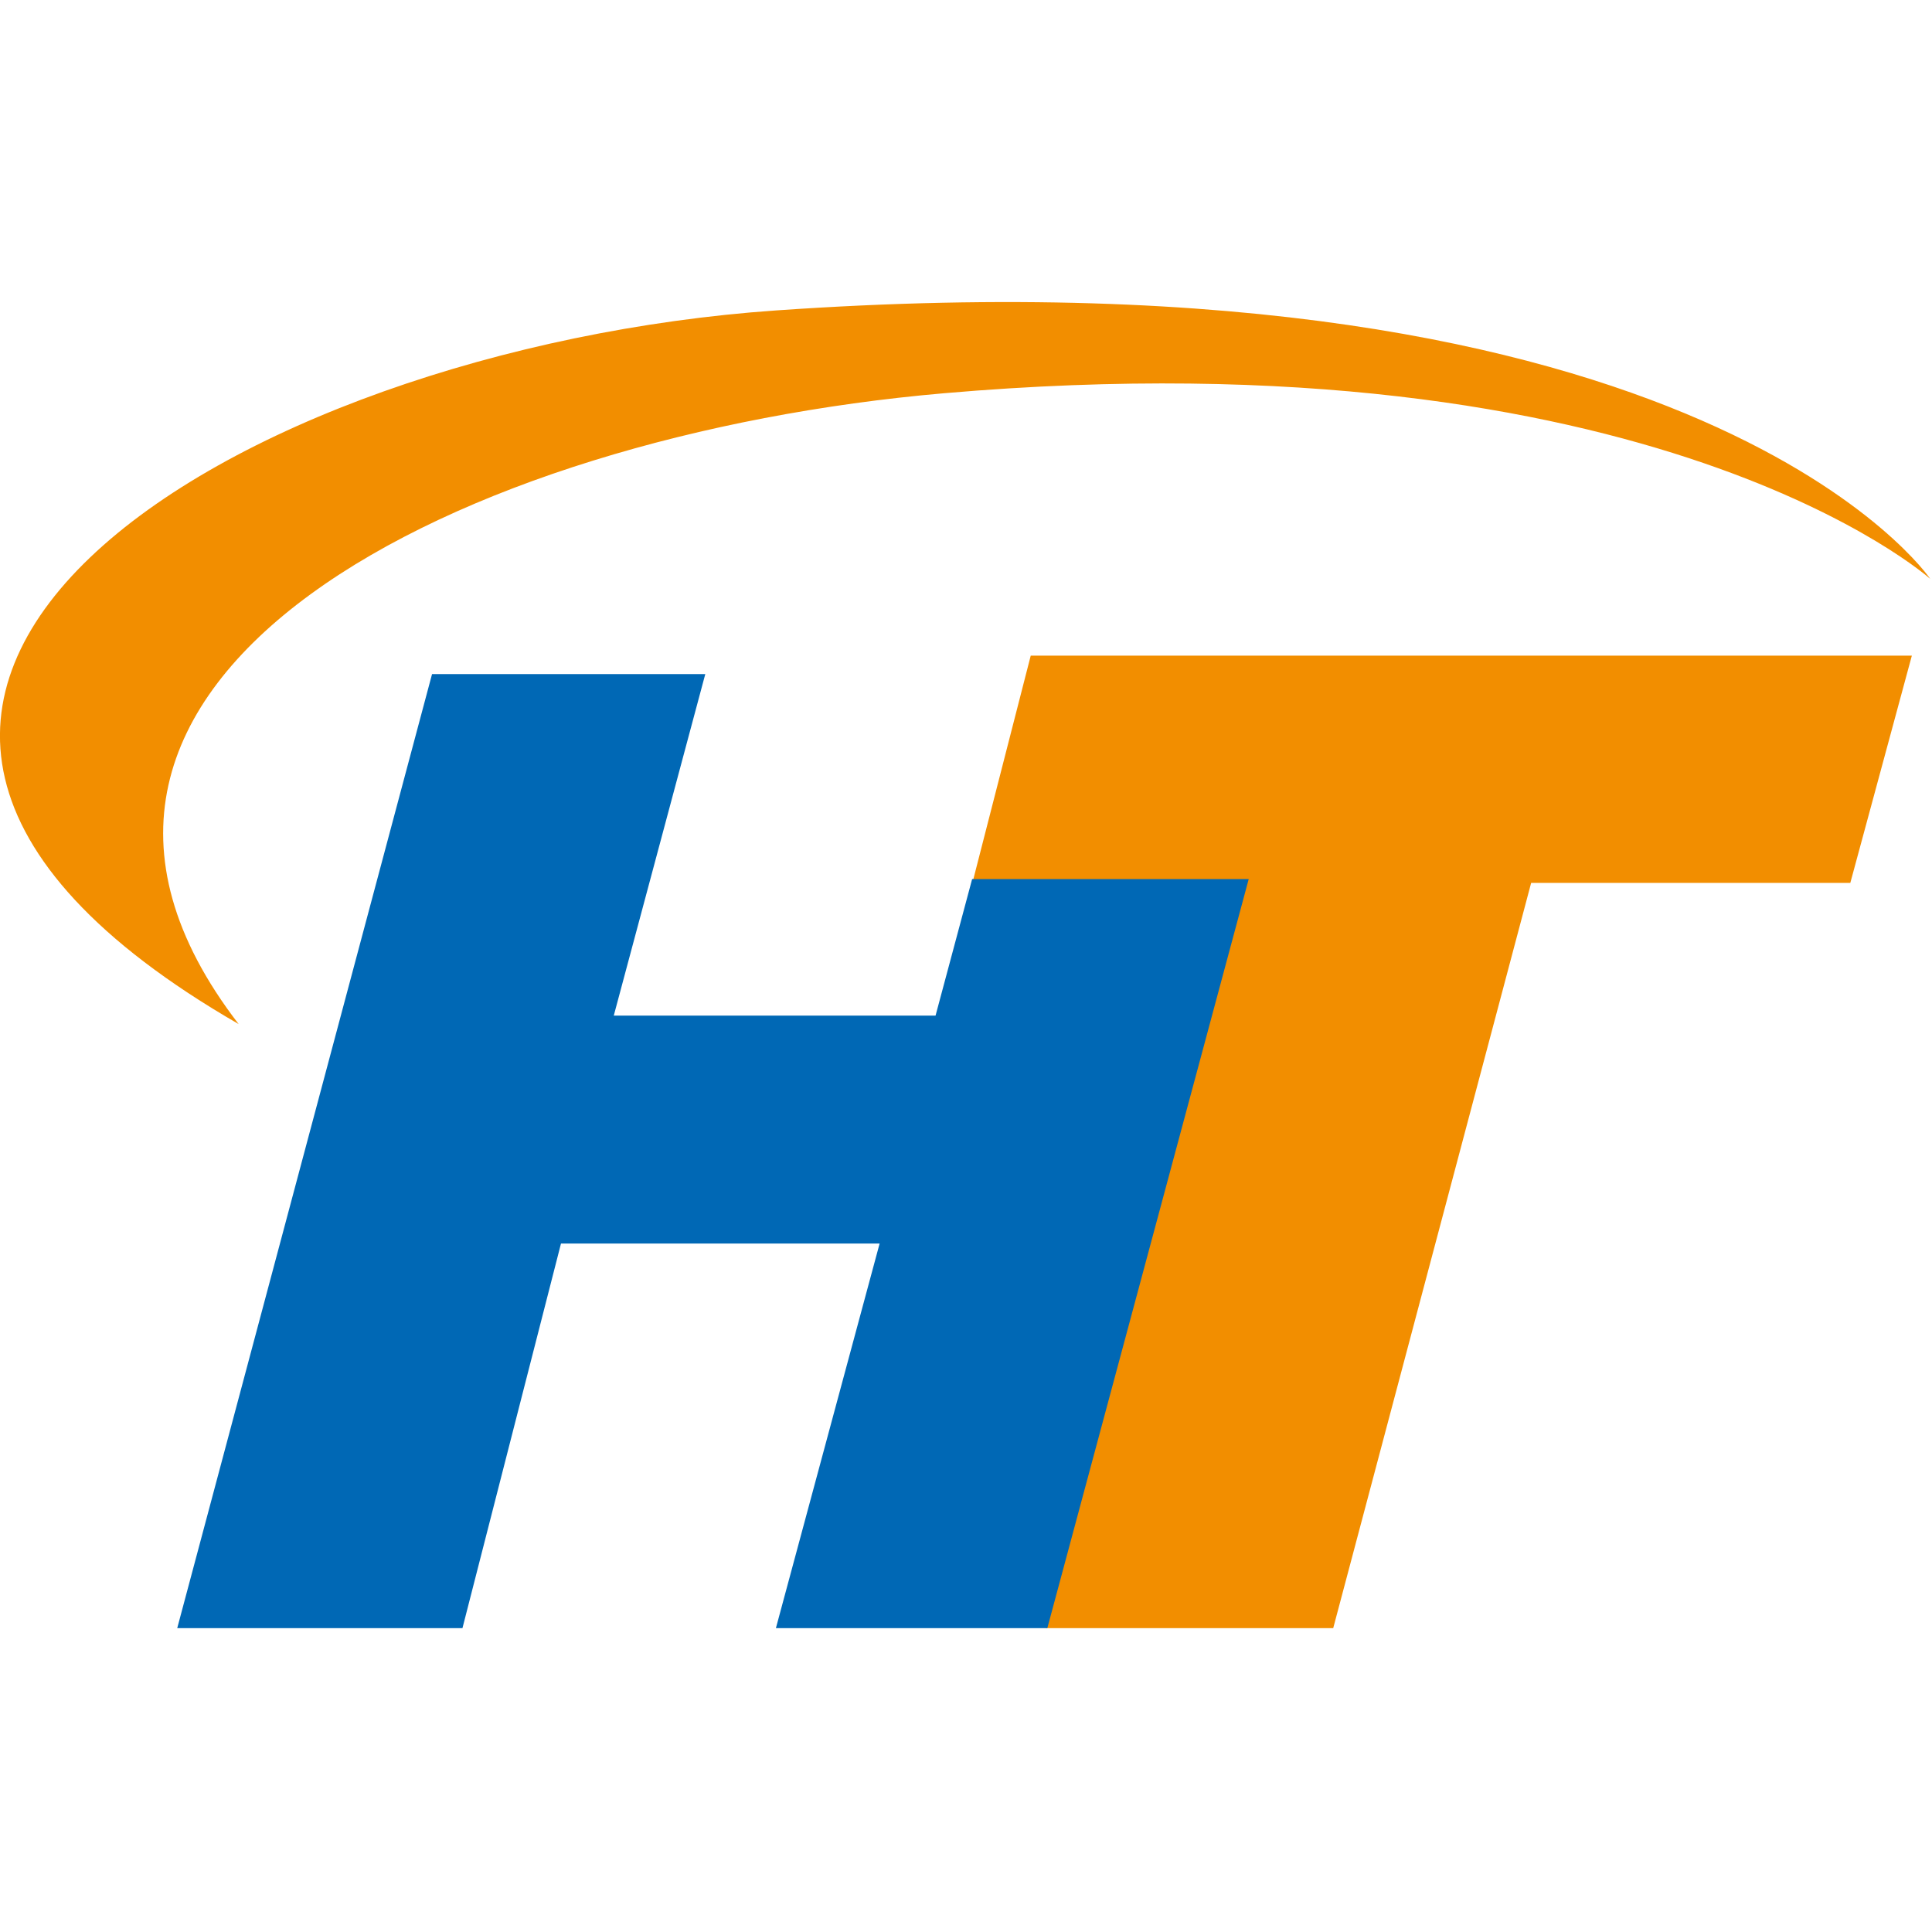 <svg xmlns="http://www.w3.org/2000/svg" xmlns:svg="http://www.w3.org/2000/svg" id="svg4327" width="64" height="64" version="1.1" viewBox="0 0 64 64"><g id="g4343" transform="matrix(0.141,0,0,0.141,-1.248,-1.977)"><path id="path4337" d="m 251.008,168.06 207.009,0 -14.455,53.386 -74.984,0 -46.503,175.087 -67.46,0 46.804,-175.087 -64.115,0 z" style="fill:#f28e00;fill-opacity:1;fill-rule:evenodd;stroke:none;stroke-width:1px;stroke-linecap:butt;stroke-linejoin:miter;stroke-opacity:1"/><path id="path4339" d="m 110.357,172.387 64.194,0 -21.501,80.241 75.597,0 8.594,-32.073 64.977,0 -47.311,175.977 -63.768,0 24.37,-90.362 -74.86,0 -23.149,90.362 -67.012,0 z" style="fill:#0068b5;fill-opacity:1;fill-rule:evenodd;stroke:none;stroke-width:1px;stroke-linecap:butt;stroke-linejoin:miter;stroke-opacity:1"/><path id="path4341" d="M 64.916,254.614 C 2.153,173.136 117.523,116.197 230.623,106.41 c 166.87,-14.44 231.722,43.618 231.722,43.618 0,0 -52.975,-78.317 -271.178,-63.074 C 64.341,95.814 -69.69,177.007 64.916,254.614 Z" style="fill:#f28e00;fill-opacity:1;fill-rule:evenodd;stroke:none;stroke-width:1px;stroke-linecap:butt;stroke-linejoin:miter;stroke-opacity:1"/></g></svg>